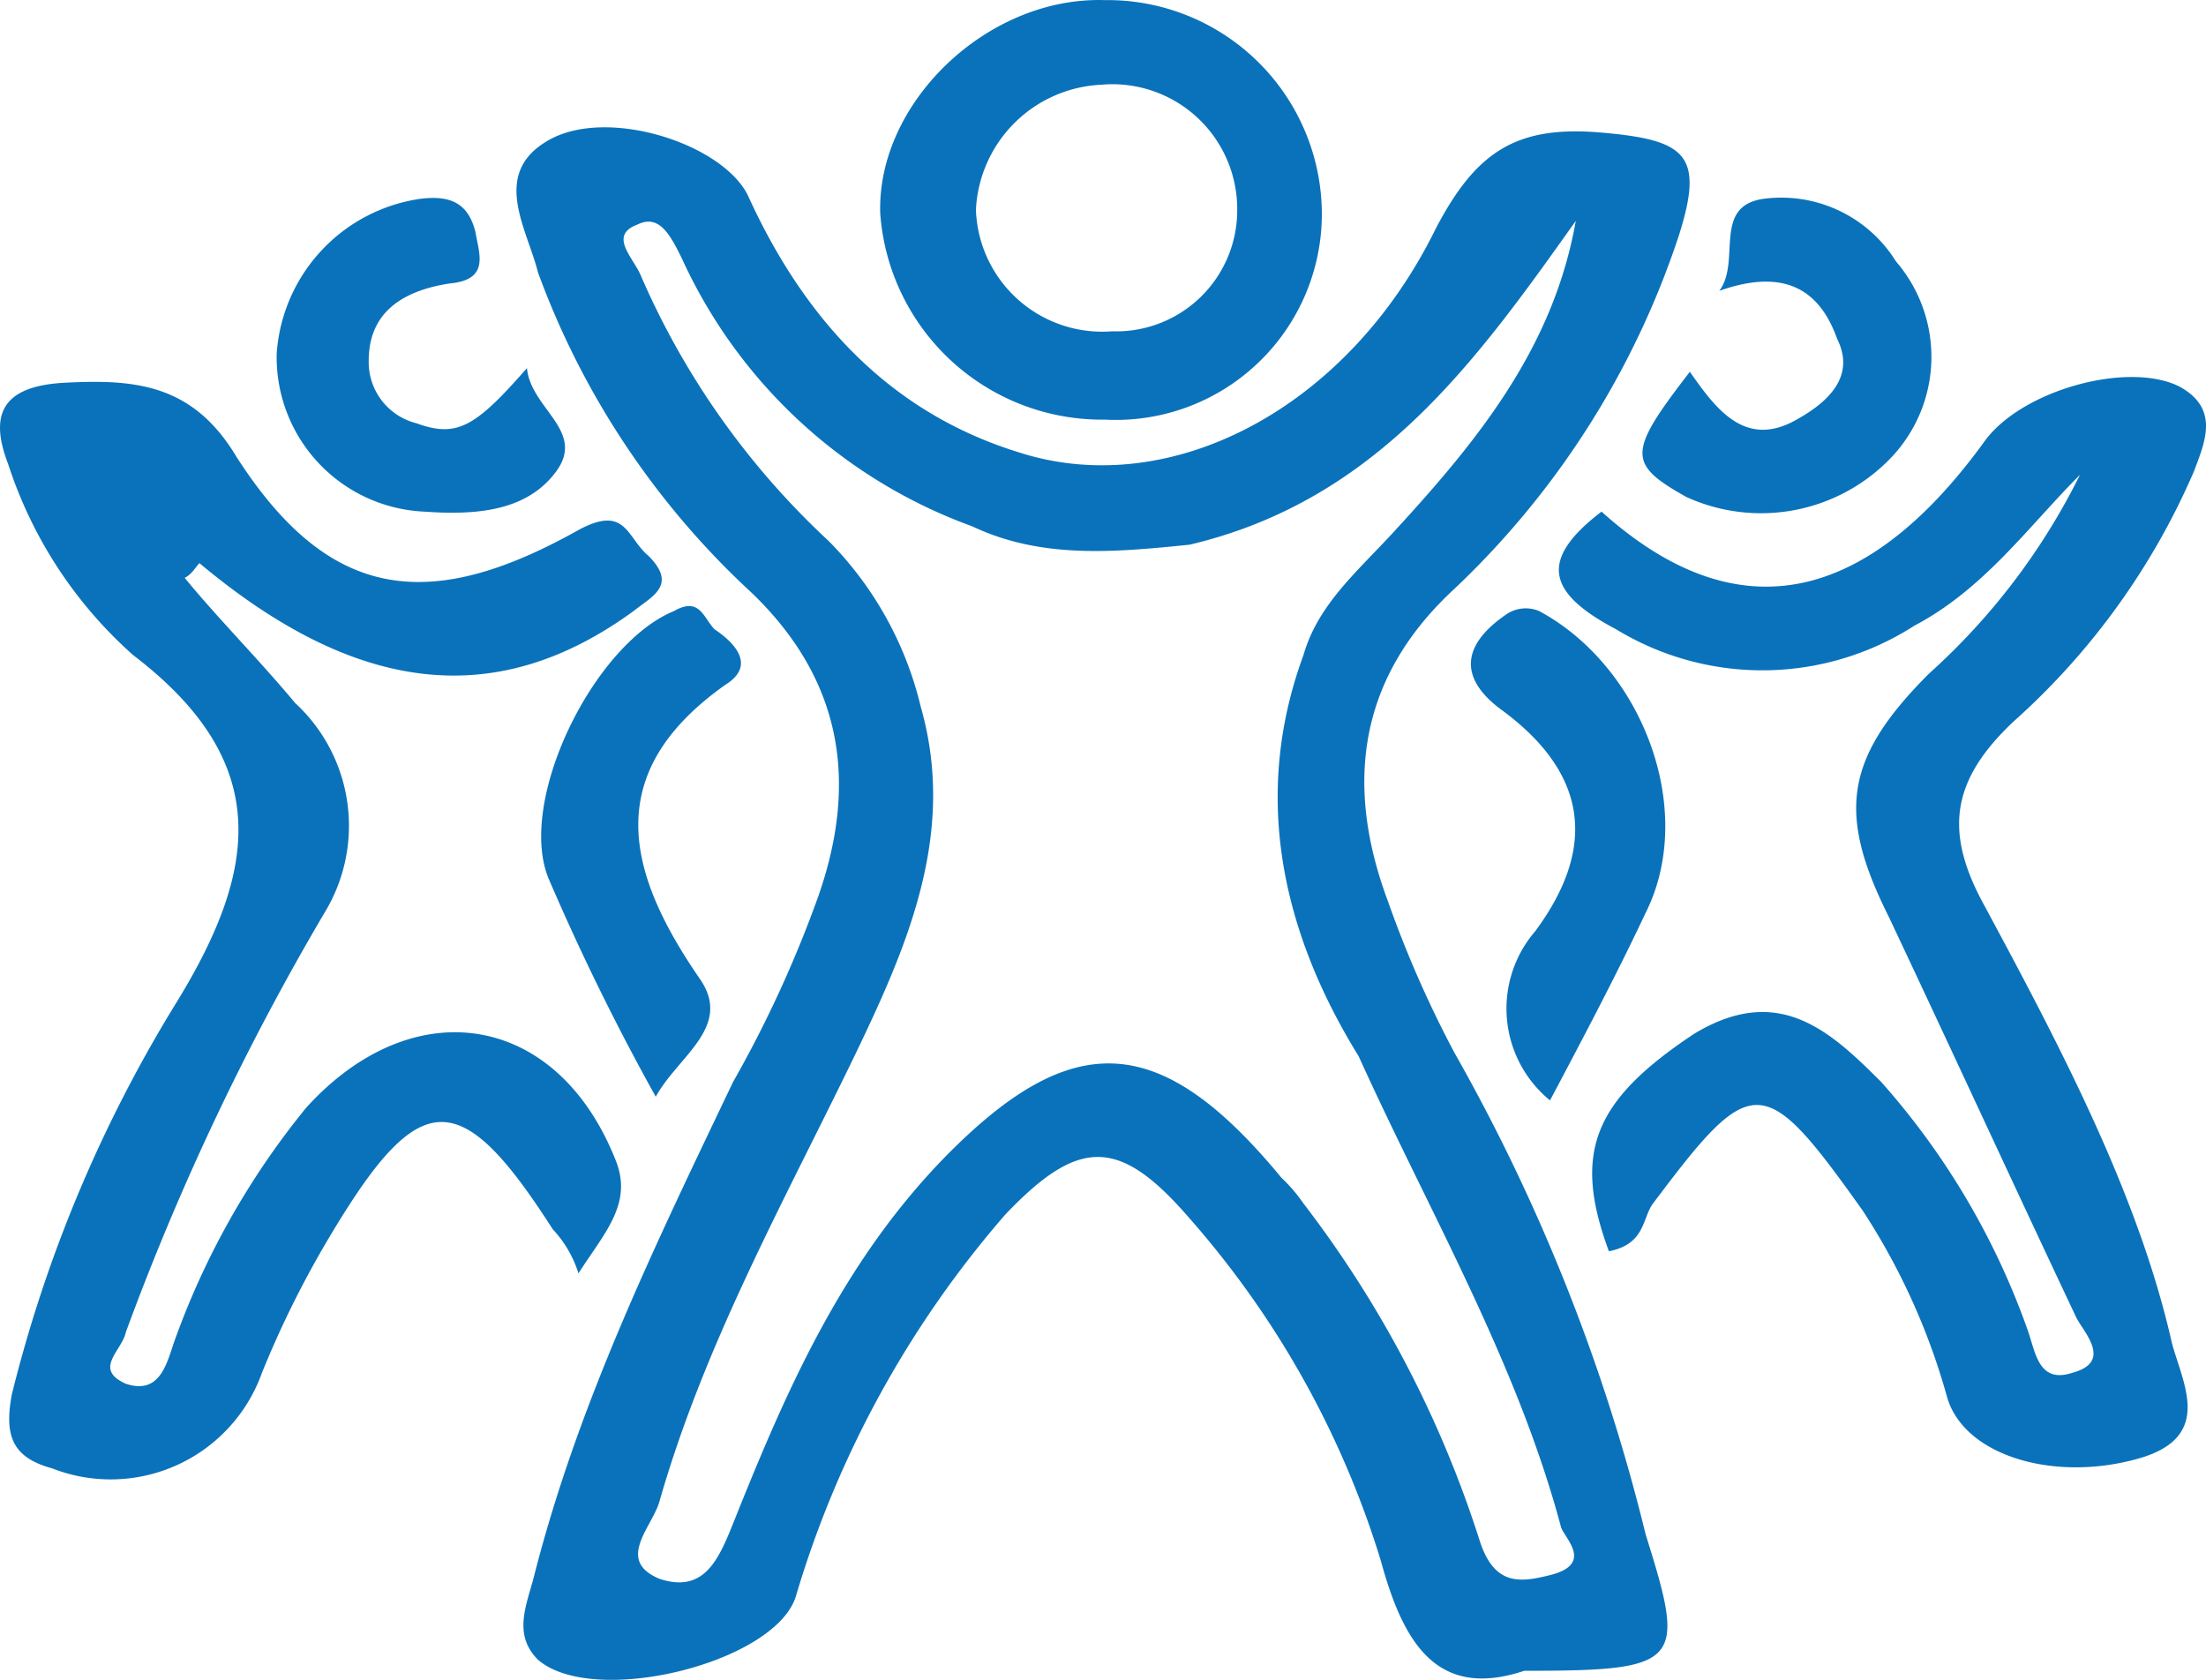 <svg xmlns="http://www.w3.org/2000/svg" width="59.944" height="45.649" viewBox="0 0 59.944 45.649">
  <g id="wellness" transform="translate(744.019 -636.297)">
    <path id="Path_35" data-name="Path 35" d="M39.5,35.9a29.968,29.968,0,0,1-1.8-4.1c-1.2-3.2-.8-6.1,1.8-8.5a23.21,23.21,0,0,0,6.1-9.6c.7-2.2.2-2.6-2.1-2.8s-3.4.5-4.5,2.6c-2.4,4.9-7.2,7.4-11.3,6.1-3.6-1.1-5.9-3.7-7.4-7-.7-1.4-3.8-2.4-5.4-1.5s-.6,2.4-.3,3.6a22.212,22.212,0,0,0,5.8,8.7c2.5,2.4,2.9,5.2,1.8,8.3a32.179,32.179,0,0,1-2.3,5c-2.1,4.4-4.2,8.7-5.4,13.4-.2.8-.6,1.6.1,2.3,1.5,1.3,6.4.1,7-1.7a27.9,27.9,0,0,1,5.7-10.4c2-2.1,3.1-2.1,5,.1a25.264,25.264,0,0,1,5.2,9.3c.6,2.2,1.5,3.8,3.9,3,4.3,0,4.4-.2,3.3-3.7A51.187,51.187,0,0,0,39.5,35.9Zm2.6,14.2c-.8.2-1.5.3-1.9-.9A29.975,29.975,0,0,0,35.4,40a4.35,4.35,0,0,0-.6-.7c-3.3-4-5.7-4.1-9.2-.5-2.8,2.9-4.3,6.4-5.7,9.9-.4,1-.8,1.9-2,1.5-1.2-.5-.2-1.4,0-2.1,1.2-4.2,3.3-8,5.2-11.9C24.6,33.1,26,30,25,26.5A9.552,9.552,0,0,0,22.5,22a21.488,21.488,0,0,1-5.1-7.2c-.2-.5-.9-1.1-.1-1.4.6-.3.9.3,1.2.9a13.867,13.867,0,0,0,7.9,7.3c1.9.9,3.9.7,5.9.5,5.1-1.2,7.8-5,10.5-8.8-.6,3.4-2.6,5.9-4.9,8.4-1,1.1-2.1,2-2.5,3.4-1.4,3.8-.6,7.5,1.5,10.9,1.9,4.2,4.3,8.3,5.5,12.8C42.5,49.1,43.3,49.8,42.1,50.1Z" transform="translate(-744 629)" fill="#0a72ba"/>
    <path id="Path_36" data-name="Path 36" d="M53.9,31.9c-1.1-2-.9-3.4.8-5a19.414,19.414,0,0,0,4.9-6.8c.3-.8.7-1.7-.4-2.3-1.4-.7-4.3.1-5.3,1.5-2.9,4-6.4,5.5-10.4,1.9-1.7,1.3-1.5,2.2.4,3.2a7.638,7.638,0,0,0,8.1-.1c1.9-1,3.1-2.7,4.5-4.1a17.982,17.982,0,0,1-4.1,5.4c-2.3,2.3-2.5,3.8-1.1,6.6,1.7,3.6,3.4,7.3,5.1,10.9.2.4,1,1.2-.1,1.5-.9.3-1-.5-1.2-1.1a20.35,20.35,0,0,0-4-6.8c-1.4-1.4-2.8-2.7-5.1-1.3-2.7,1.8-3.3,3.2-2.3,5.9,1-.2.9-.9,1.2-1.3,2.7-3.6,3-3.6,5.7.2a18.123,18.123,0,0,1,2.3,5.1c.5,1.6,3,2.3,5.3,1.6,1.9-.6,1.1-2,.8-3.1C58.1,39.8,56,35.8,53.9,31.9Z" transform="translate(-744 629)" fill="#0a72ba"/>
    <path id="Path_37" data-name="Path 37" d="M30,18.7a5.6,5.6,0,0,0,5.9-5.6A5.826,5.826,0,0,0,30,7.3c-3.2-.1-6.2,2.8-6.1,5.8A6.039,6.039,0,0,0,30,18.7Zm-.1-9.1A3.392,3.392,0,0,1,33.6,13a3.289,3.289,0,0,1-3.4,3.3A3.434,3.434,0,0,1,26.5,13,3.575,3.575,0,0,1,29.9,9.6Z" transform="translate(-744 629)" fill="#0a72ba"/>
    <path id="Path_38" data-name="Path 38" d="M48.8,18.7c-1.4.8-2.2-.3-2.9-1.3-1.7,2.2-1.7,2.5-.1,3.4a4.888,4.888,0,0,0,5.6-1.1,3.974,3.974,0,0,0,.1-5.3,3.67,3.67,0,0,0-3.6-1.7c-1.4.2-.6,1.7-1.2,2.5,1.7-.6,2.7-.1,3.2,1.3C50.4,17.5,49.7,18.2,48.8,18.7Z" transform="translate(-744 629)" fill="#0a72ba"/>
    <path id="Path_39" data-name="Path 39" d="M11.5,21.2c1.4.1,2.8,0,3.6-1.1s-.7-1.7-.8-2.8c-1.4,1.6-1.9,1.9-3,1.5A1.714,1.714,0,0,1,10,17.1c0-1.3.9-1.9,2.2-2.1,1.1-.1.8-.8.7-1.4-.2-.8-.7-1-1.5-.9a4.566,4.566,0,0,0-3.9,4.2A4.2,4.2,0,0,0,11.5,21.2Z" transform="translate(-744 629)" fill="#0a72ba"/>
    <path id="Path_40" data-name="Path 40" d="M19.7,25.9c.8-.5.3-1.1-.3-1.5-.3-.3-.4-.9-1.1-.5-2.2.9-4.3,5.2-3.4,7.3a64.472,64.472,0,0,0,2.9,5.9c.6-1.1,2.1-1.9,1.2-3.2C17,31,16.3,28.3,19.7,25.9Z" transform="translate(-744 629)" fill="#0a72ba"/>
    <path id="Path_41" data-name="Path 41" d="M42.1,37.2c.9-1.7,1.8-3.4,2.6-5.1,1.4-2.8-.1-6.7-2.9-8.2a.94.94,0,0,0-.9.1c-1.3.9-1.2,1.8-.1,2.6q3.45,2.55.9,6A3.221,3.221,0,0,0,42.1,37.2Z" transform="translate(-744 629)" fill="#0a72ba"/>
    <path id="Path_42" data-name="Path 42" d="M15.7,41.9c.7-1.1,1.5-1.9,1-3.1-1.6-4-5.5-4.6-8.4-1.4a21.441,21.441,0,0,0-3.6,6.4c-.2.6-.4,1.4-1.3,1.1-.9-.4-.1-.9,0-1.4A69.836,69.836,0,0,1,8.8,32.1,4.539,4.539,0,0,0,8,26.4C7,25.2,5.9,24.1,5,23c.2-.1.3-.3.4-.4,4.3,3.6,8.1,4,11.8,1.3.5-.4,1.2-.7.4-1.5-.6-.5-.6-1.4-1.9-.7-4.1,2.3-6.8,1.9-9.3-2-1.2-2-2.8-2.1-4.7-2-1.7.1-2,.9-1.5,2.2a11.818,11.818,0,0,0,3.4,5.2C7.4,28,7,30.9,4.8,34.5A37.412,37.412,0,0,0,.3,45.2c-.2,1.1,0,1.7,1.1,2a4.365,4.365,0,0,0,5.7-2.6A26.949,26.949,0,0,1,9,40.8c2.4-4,3.5-4,6-.1A3.121,3.121,0,0,1,15.7,41.9Z" transform="translate(-744 629)" fill="#0a72ba"/>
  </g>
</svg>
